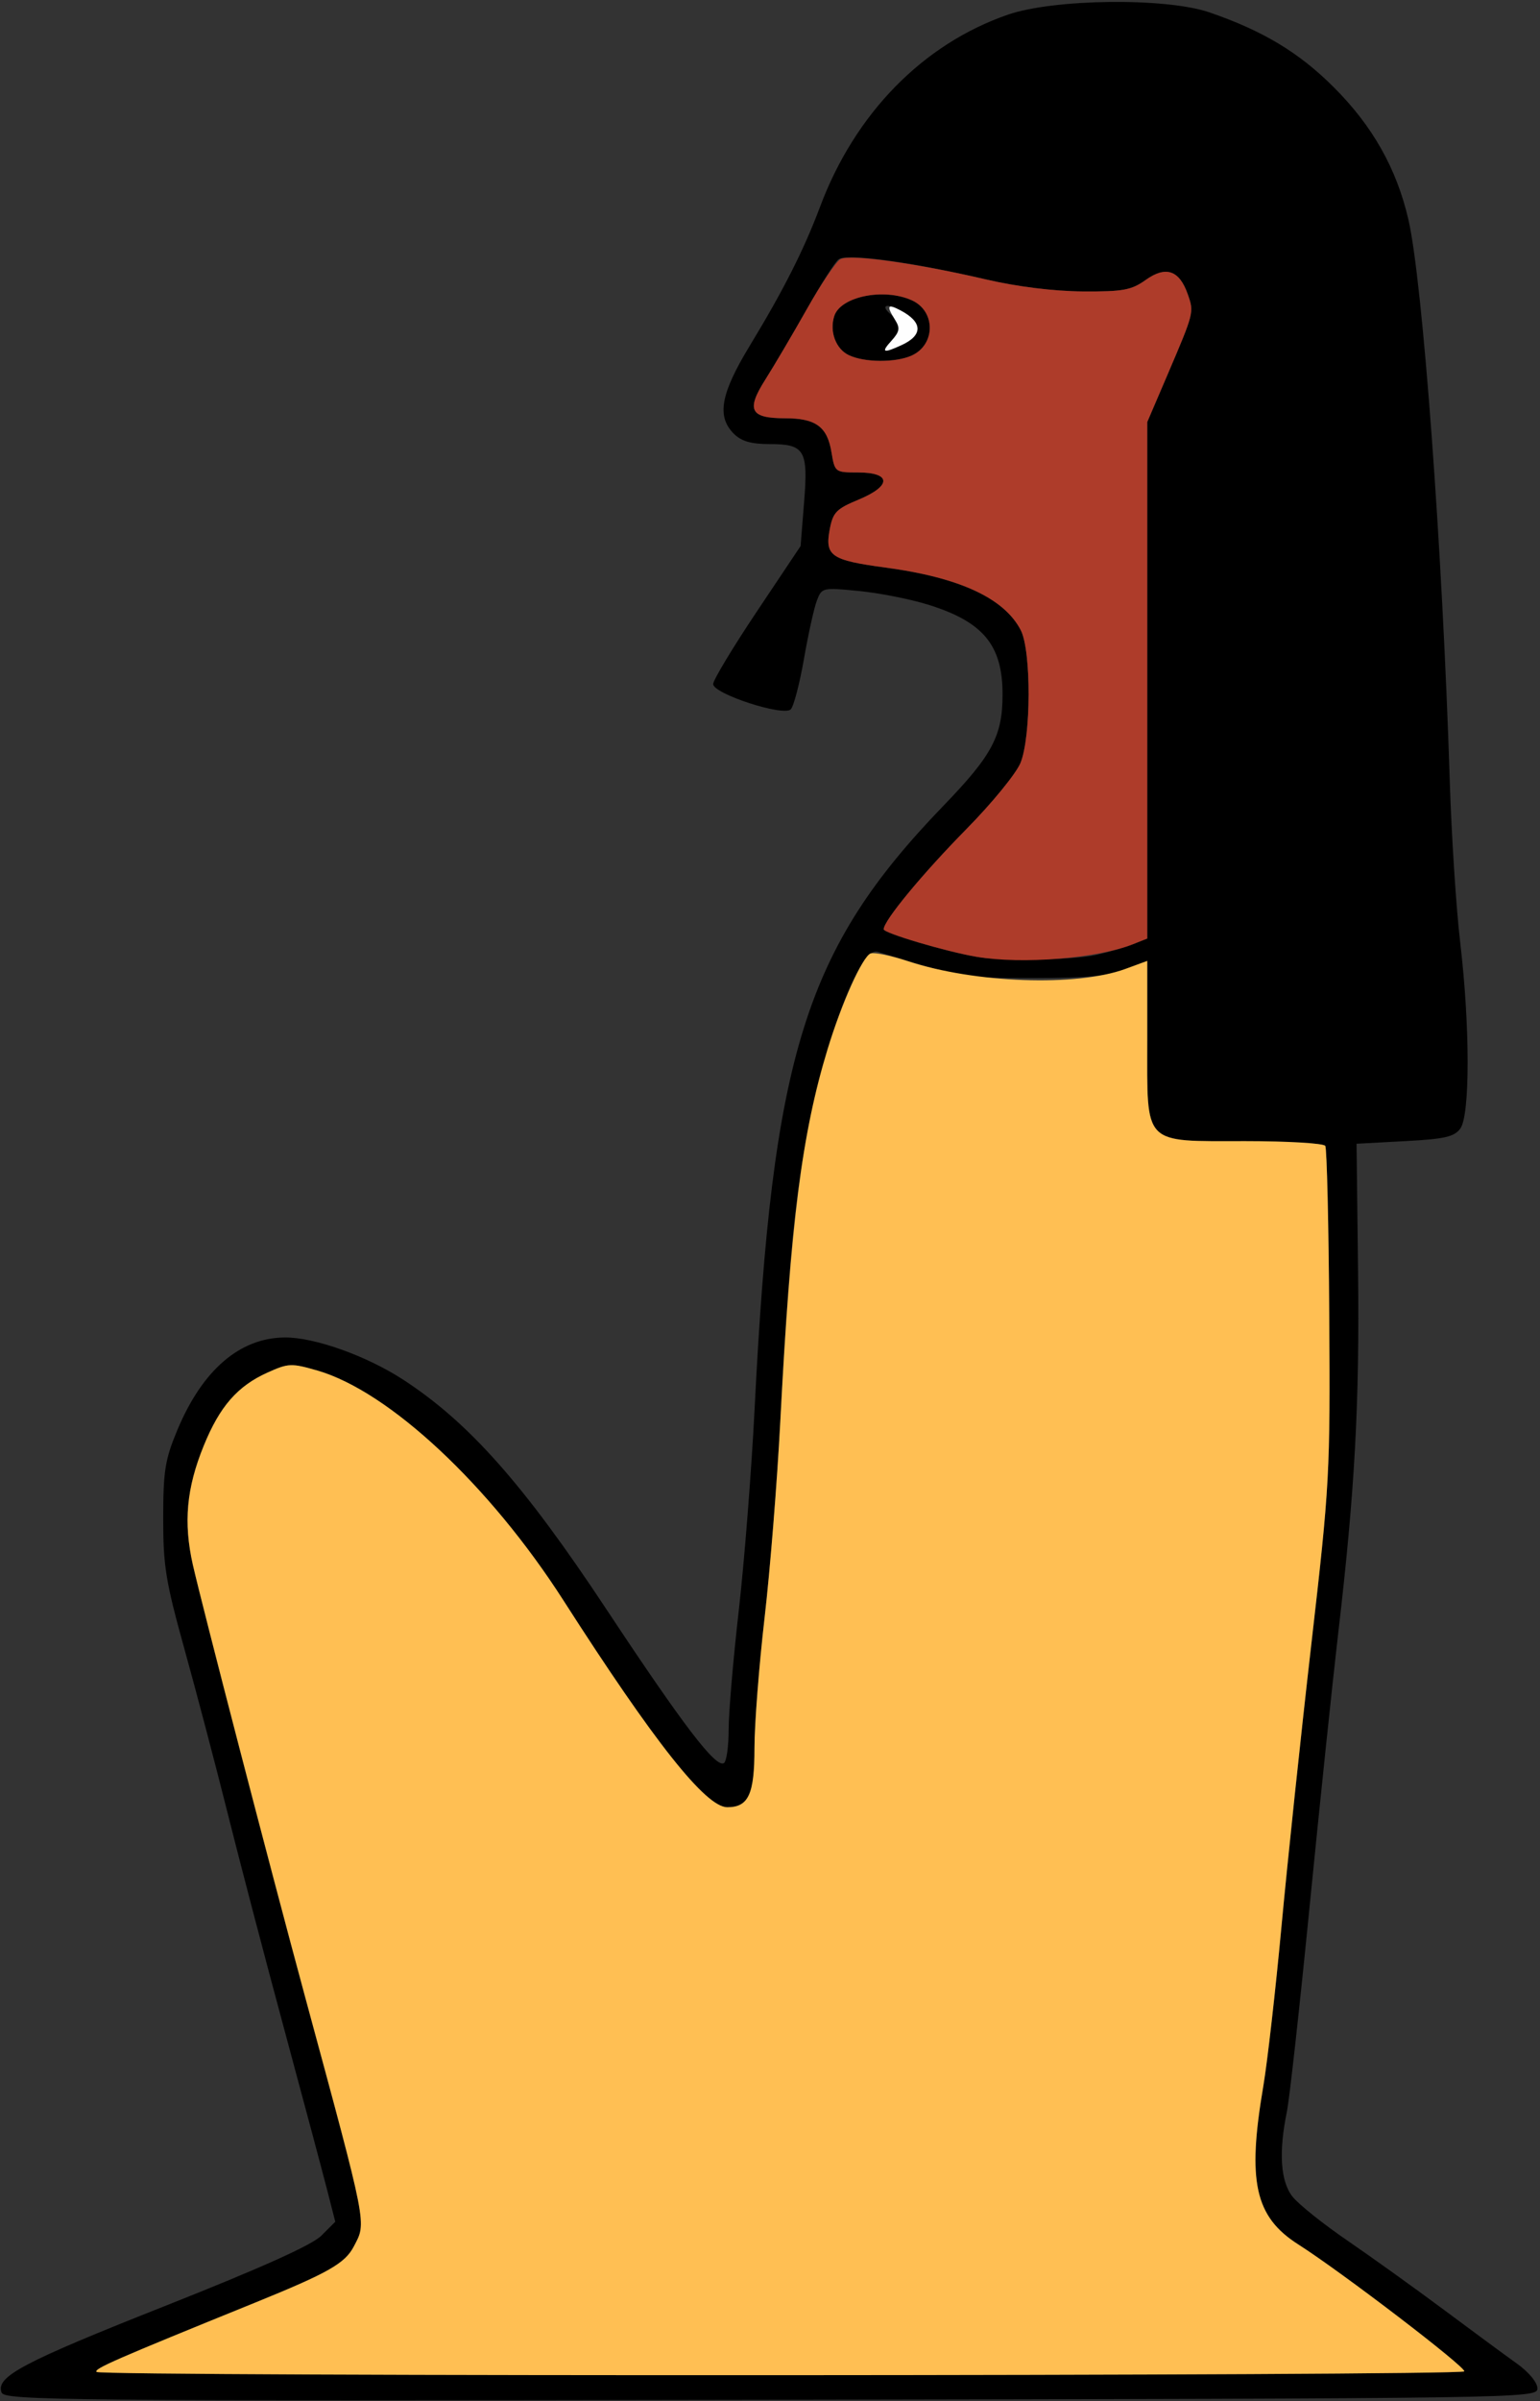 <?xml version="1.0" encoding="UTF-8" standalone="no"?>
<!DOCTYPE svg PUBLIC "-//W3C//DTD SVG 1.1//EN"
"http://www.w3.org/Graphics/SVG/1.1/DTD/svg11.dtd">
<svg width="385px" height="600px"
xmlns="http://www.w3.org/2000/svg" version="1.1">
<rect width="100%" height="100%" fill="#333333" stroke="none"/>
<g transform="translate(0000, 0000) scale(1, 1)">
<path fill="#000000" stroke="none" d="
M 0.39 597.87
C -1.12 593.91 5.57 590.36 41.43 576.17
C 65.50 566.63 77.98 561.02 80.35 558.66
L 83.82 555.19
L 81.88 547.60
C 80.81 543.42 75.94 525.19 71.06 507.10
C 66.17 489.01 59.78 464.61 56.86 452.90
C 53.93 441.20 49.11 422.90 46.16 412.26
C 41.41 395.17 40.79 391.32 40.80 379.35
C 40.81 367.54 41.26 364.72 44.34 357.34
C 50.62 342.32 59.96 334.28 71.24 334.22
C 78.65 334.18 91.61 338.80 100.77 344.75
C 117.22 355.45 130.94 370.92 151.48 401.96
C 170.90 431.30 178.95 441.83 180.98 440.58
C 181.63 440.18 182.16 436.43 182.16 432.23
C 182.16 428.04 183.30 414.58 184.71 402.31
C 186.10 390.04 187.87 367.51 188.64 352.26
C 193.09 263.33 201.29 237.17 235.88 201.33
C 248.08 188.70 250.64 183.87 250.64 173.52
C 250.64 161.16 245.78 155.34 231.90 151.06
C 227.47 149.69 219.72 148.17 214.67 147.68
C 205.63 146.79 205.46 146.83 204.21 150.10
C 203.51 151.94 202.06 158.50 200.98 164.70
C 199.89 170.89 198.42 176.54 197.69 177.26
C 195.86 179.10 178.29 173.37 178.29 170.94
C 178.29 169.95 183.21 161.78 189.22 152.80
L 200.15 136.45
L 201.01 125.66
C 202.09 112.45 201.21 110.97 192.34 110.97
C 187.76 110.97 185.33 110.26 183.46 108.39
C 179.12 104.05 180.15 98.40 187.47 86.35
C 195.82 72.62 201.04 62.31 205.03 51.63
C 213.75 28.37 230.72 11.02 251.93 3.68
C 263.45 -0.31 291.46 -0.63 302.32 3.08
C 315.71 7.68 324.76 13.11 333.45 21.81
C 343.13 31.46 349.15 42.13 352.09 54.83
C 355.67 70.21 360.62 137.33 362.43 194.84
C 362.86 208.67 364.04 227.06 365.07 235.69
C 367.52 256.50 367.52 278.67 365.08 282.01
C 363.57 284.09 361.18 284.63 351.19 285.16
L 339.14 285.81
L 339.51 317.42
C 339.91 350.88 338.71 372.63 334.52 408.39
C 333.12 420.45 329.92 450.94 327.43 476.13
C 324.94 501.32 322.37 524.54 321.71 527.74
C 319.64 537.83 320.12 545.11 323.13 548.92
C 324.63 550.83 330.88 555.82 337.02 560.01
C 343.15 564.22 353.99 571.99 361.10 577.29
C 368.20 582.58 376.34 588.58 379.19 590.61
C 382.20 592.76 384.35 595.35 384.35 596.83
C 384.35 599.33 381.99 599.35 192.78 599.68
C 15.26 599.99 1.15 599.85 0.39 597.87
M 366.06 592.58
C 366.64 591.64 335.48 567.81 324.55 560.85
C 313.70 553.94 311.76 545.12 315.83 521.29
C 316.85 515.25 318.90 497.26 320.38 481.29
C 321.86 465.32 325.21 433.68 327.82 410.97
C 332.42 370.94 332.56 368.43 332.31 328.61
C 332.17 306.03 331.72 287.01 331.32 286.35
C 330.92 285.69 321.90 285.16 311.28 285.16
C 285.51 285.16 286.81 286.49 286.81 260.05
L 286.81 240.12
L 281.32 242.26
C 277.17 243.88 271.57 244.40 258.39 244.41
C 240.87 244.43 240.37 244.34 219.40 237.83
C 215.10 236.50 206.57 258.74 201.71 283.99
C 198.70 299.64 197.01 317.87 195.06 355.48
C 194.28 370.39 192.53 392.36 191.14 404.31
C 189.76 416.26 188.62 430.88 188.62 436.80
C 188.62 448.37 187.14 451.61 181.82 451.61
C 176.44 451.61 163.60 435.41 140.82 399.87
C 122.41 371.16 97.31 347.72 79.40 342.50
C 72.84 340.61 72.12 340.63 66.90 342.98
C 59.36 346.37 54.93 351.46 50.93 361.29
C 46.61 371.90 45.84 380.45 48.20 390.97
C 50.52 401.20 67.58 466.90 76.20 498.71
C 92.04 557.21 91.65 555.21 88.47 561.34
C 86.26 565.60 82.15 567.94 63.77 575.41
C 28.76 589.61 23.38 591.96 24.15 592.72
C 25.32 593.90 365.34 593.75 366.06 592.58
M 273.89 238.65
C 277.08 237.94 281.31 236.72 283.26 235.94
L 286.81 234.53
L 286.81 170.00
L 286.81 105.47
L 291.85 93.70
C 298.54 78.04 298.53 78.08 296.95 73.56
C 294.85 67.52 291.48 66.36 286.45 69.94
C 282.82 72.52 280.79 72.89 270.66 72.83
C 263.39 72.77 254.33 71.65 246.46 69.82
C 227.62 65.43 211.54 63.25 209.61 64.83
C 208.71 65.55 205.12 71.19 201.65 77.37
C 198.16 83.54 193.52 91.39 191.35 94.83
C 186.49 102.48 187.53 104.52 196.29 104.52
C 203.95 104.52 206.83 106.63 207.87 113.01
C 208.70 118.01 208.78 118.06 214.46 118.06
C 222.85 118.06 222.96 121.39 214.70 124.83
C 209.08 127.16 208.24 128.01 207.43 132.30
C 206.19 138.93 207.77 140.00 221.38 141.83
C 239.88 144.31 251.05 149.47 255.19 157.47
C 257.85 162.61 257.79 184.22 255.11 190.68
C 254.01 193.33 247.98 200.71 241.68 207.10
C 230.61 218.35 220.92 230.06 220.92 232.22
C 220.92 233.17 236.54 237.81 244.18 239.10
C 250.55 240.18 268.18 239.91 273.89 238.65"/>
<path fill="#000000" stroke="none" d="
M 212.18 88.74
C 208.95 87.19 207.33 82.85 208.56 78.99
C 210.12 74.08 221.00 71.87 228.00 75.06
C 233.95 77.77 233.92 86.12 227.94 88.84
C 223.91 90.67 216.09 90.62 212.18 88.74
M 225.32 86.27
C 230.83 83.77 230.72 80.52 225.01 77.51
C 221.43 75.63 220.03 76.37 222.83 78.68
C 225.35 80.77 225.32 82.45 222.67 85.38
C 220.19 88.12 220.82 88.32 225.32 86.27"/>
<path fill="#ae3c2a" stroke="none" d="
M 244.18 239.10
C 236.54 237.81 220.92 233.17 220.92 232.22
C 220.92 230.06 230.61 218.35 241.68 207.10
C 247.98 200.71 254.01 193.33 255.11 190.68
C 257.79 184.22 257.85 162.61 255.19 157.47
C 251.05 149.47 239.88 144.31 221.38 141.83
C 207.77 140.00 206.19 138.93 207.43 132.30
C 208.24 128.01 209.08 127.16 214.70 124.83
C 222.96 121.39 222.85 118.06 214.46 118.06
C 208.78 118.06 208.70 118.01 207.87 113.01
C 206.83 106.63 203.95 104.52 196.29 104.52
C 187.53 104.52 186.49 102.48 191.35 94.83
C 193.52 91.39 198.20 83.47 201.72 77.23
C 205.25 70.97 209.02 65.37 210.10 64.76
C 212.45 63.46 228.97 65.75 246.46 69.82
C 254.33 71.65 263.39 72.77 270.66 72.83
C 280.79 72.89 282.82 72.52 286.45 69.94
C 291.48 66.36 294.85 67.52 296.95 73.56
C 298.53 78.08 298.54 78.04 291.85 93.70
L 286.81 105.47
L 286.81 170.00
L 286.81 234.53
L 283.26 235.94
C 274.32 239.51 255.51 241.02 244.18 239.10
M 227.94 88.84
C 233.92 86.12 233.95 77.77 228.00 75.06
C 221.00 71.87 210.12 74.08 208.56 78.99
C 207.33 82.85 208.95 87.19 212.18 88.74
C 216.09 90.62 223.91 90.67 227.94 88.84"/>
<path fill="#fefefe" stroke="none" d="
M 222.93 85.08
C 224.90 82.90 225.06 82.00 223.78 79.95
C 221.53 76.36 221.83 75.83 225.12 77.56
C 230.72 80.52 230.79 83.78 225.32 86.27
C 220.72 88.37 220.19 88.10 222.93 85.08"/>
<path fill="#ffbf53" stroke="none" d="
M 24.15 592.72
C 23.38 591.96 28.76 589.61 63.77 575.41
C 82.15 567.94 86.26 565.60 88.47 561.34
C 91.65 555.21 92.04 557.21 76.20 498.71
C 67.58 466.90 50.52 401.20 48.20 390.97
C 45.84 380.45 46.61 371.90 50.93 361.29
C 54.93 351.46 59.36 346.37 66.90 342.98
C 72.12 340.63 72.84 340.61 79.40 342.50
C 97.31 347.72 122.41 371.16 140.82 399.87
C 163.60 435.41 176.44 451.61 181.82 451.61
C 187.14 451.61 188.62 448.37 188.62 436.80
C 188.62 430.88 189.76 416.26 191.14 404.31
C 192.53 392.36 194.28 370.39 195.06 355.48
C 197.65 305.38 200.46 283.29 206.88 262.22
C 210.38 250.72 215.64 239.03 217.64 238.26
C 218.53 237.92 222.68 238.77 226.87 240.15
C 243.66 245.69 269.07 246.61 281.32 242.13
L 286.81 240.12
L 286.81 260.05
C 286.81 286.49 285.51 285.16 311.28 285.16
C 321.90 285.16 330.92 285.69 331.32 286.35
C 331.72 287.01 332.17 306.03 332.31 328.61
C 332.56 368.43 332.42 370.94 327.82 410.97
C 325.21 433.68 321.86 465.32 320.38 481.29
C 318.90 497.26 316.85 515.25 315.83 521.29
C 311.76 545.12 313.70 553.94 324.55 560.85
C 335.48 567.81 366.64 591.64 366.06 592.58
C 365.34 593.75 25.32 593.90 24.15 592.72"/>
</g>
</svg>
